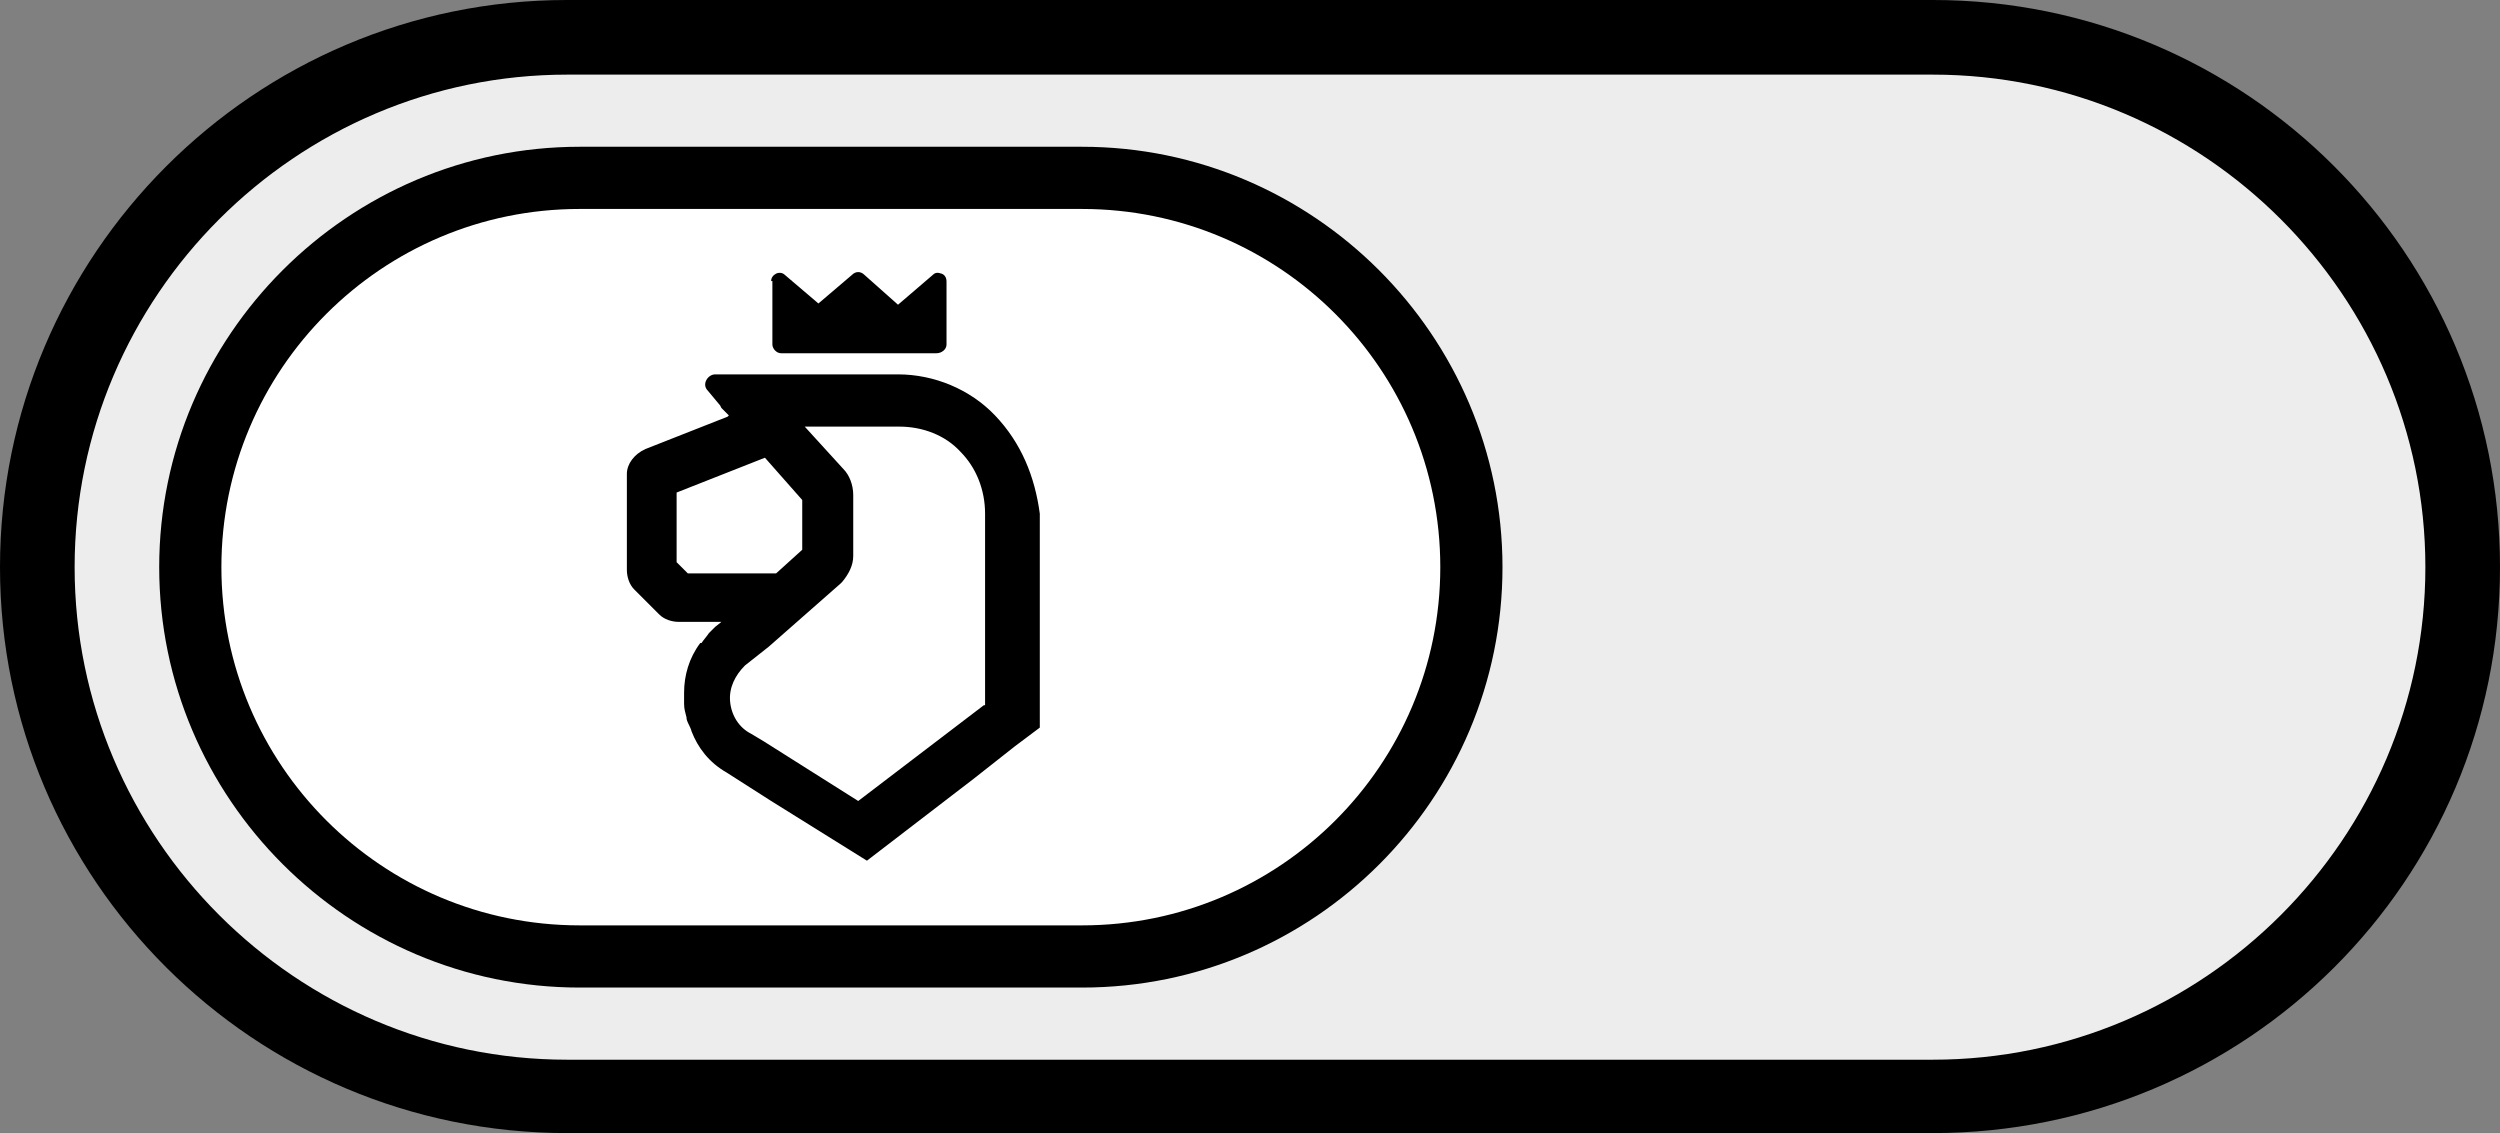 <?xml version="1.0" encoding="utf-8"?>
<!-- Generator: Adobe Illustrator 26.0.0, SVG Export Plug-In . SVG Version: 6.00 Build 0)  -->
<svg version="1.1" id="Capa_1" xmlns="http://www.w3.org/2000/svg" xmlns:xlink="http://www.w3.org/1999/xlink" x="0px" y="0px"
	 viewBox="0 0 201 91.1" style="enable-background:new 0 0 201 91.1;" xml:space="preserve">
<rect x="0" y="0" width="201" height="91.1" fill="#808080" stroke="none"/>
<style type="text/css">
	.st0{fill:#EEEDED;}
	.st1{fill:#FFFFFF;}
</style>
<g>
	<g>
		<path class="st0" d="M45.6,88.1h109.8c23.5,0,42.6-19.1,42.6-42.6v0C198,22.1,178.9,3,155.4,3H45.6C22.1,3,3,22.1,3,45.6v0
			C3,69.1,22.1,88.1,45.6,88.1z"/>
		<path d="M155.4,91.1H45.6C20.4,91.1,0,70.7,0,45.6S20.4,0,45.6,0h109.8C180.6,0,201,20.4,201,45.6S180.6,91.1,155.4,91.1z M45.6,6
			C23.8,6,6,23.8,6,45.6c0,21.8,17.8,39.6,39.6,39.6h109.8c21.8,0,39.6-17.8,39.6-39.6C195,23.8,177.2,6,155.4,6H45.6z"/>
	</g>
	<g>
		<path class="st1" d="M46.6,76.9H87c17.3,0,31.3-14,31.3-31.3v0c0-17.3-14-31.3-31.3-31.3H46.6c-17.3,0-31.3,14-31.3,31.3v0
			C15.3,62.9,29.3,76.9,46.6,76.9z"/>
		<path d="M87,79.4H46.6c-18.6,0-33.8-15.2-33.8-33.8c0-18.6,15.2-33.8,33.8-33.8H87c18.6,0,33.8,15.2,33.8,33.8
			C120.8,64.2,105.7,79.4,87,79.4z M46.6,16.8c-15.9,0-28.8,12.9-28.8,28.8c0,15.9,12.9,28.8,28.8,28.8H87
			c15.9,0,28.8-12.9,28.8-28.8c0-15.9-12.9-28.8-28.8-28.8H46.6z"/>
	</g>
	<g>
		<path d="M80,33.4c-2-2.1-4.9-3.3-7.8-3.3H57.5c-0.6,0-1.1,0.8-0.6,1.3l1,1.2l0.1,0.2l0.6,0.6l-0.1,0.1l-6.6,2.6
			c-0.9,0.4-1.5,1.2-1.5,2v7.7c0,0.6,0.2,1.2,0.6,1.6l2,2c0.4,0.4,1,0.6,1.6,0.6h3.4l-0.5,0.4c-0.2,0.2-0.4,0.4-0.5,0.5
			c-0.2,0.3-0.4,0.5-0.6,0.8h-0.1c-0.9,1.2-1.3,2.6-1.3,4c0,0.3,0,0.6,0,0.9c0,0.4,0.1,0.7,0.2,1.1c0,0.1,0,0.1,0,0.1
			c0.1,0.4,0.3,0.6,0.4,1c0.5,1.3,1.4,2.5,2.8,3.3l3.6,2.3l7.7,4.8l8.6-6.6l3.3-2.6l2-1.5V41.3C83.2,38.3,82.1,35.6,80,33.4z
			 M55.3,46.1l-0.9-0.9v-5.6l7.1-2.8l3,3.4v4l-2.1,1.9H55.3z M79.1,56.7l-10.1,7.7l-7.6-4.8L60.4,59c-1-0.5-1.6-1.5-1.7-2.6
			c-0.1-1.1,0.4-2.1,1.2-2.9l1.9-1.5l5.8-5.1l0.1-0.1c0.5-0.6,0.9-1.3,0.9-2.1v-4.9c0-0.8-0.3-1.6-0.8-2.1l-3.1-3.4h7.6
			c1.9,0,3.7,0.7,4.9,2c1.3,1.3,2,3.1,2,5V56.7z"/>
		<path d="M62,22.6c0-0.3,0.2-0.5,0.4-0.6c0.2-0.1,0.5-0.1,0.7,0.1l2.7,2.3l2.7-2.3c0.3-0.3,0.7-0.3,1,0l2.7,2.4l2.8-2.4
			c0.2-0.2,0.4-0.2,0.7-0.1c0.3,0.1,0.4,0.4,0.4,0.6v5.1c0,0.4-0.4,0.7-0.8,0.7H62.8c-0.4,0-0.7-0.4-0.7-0.7V22.6z"/>
	</g>
</g>
</svg>
